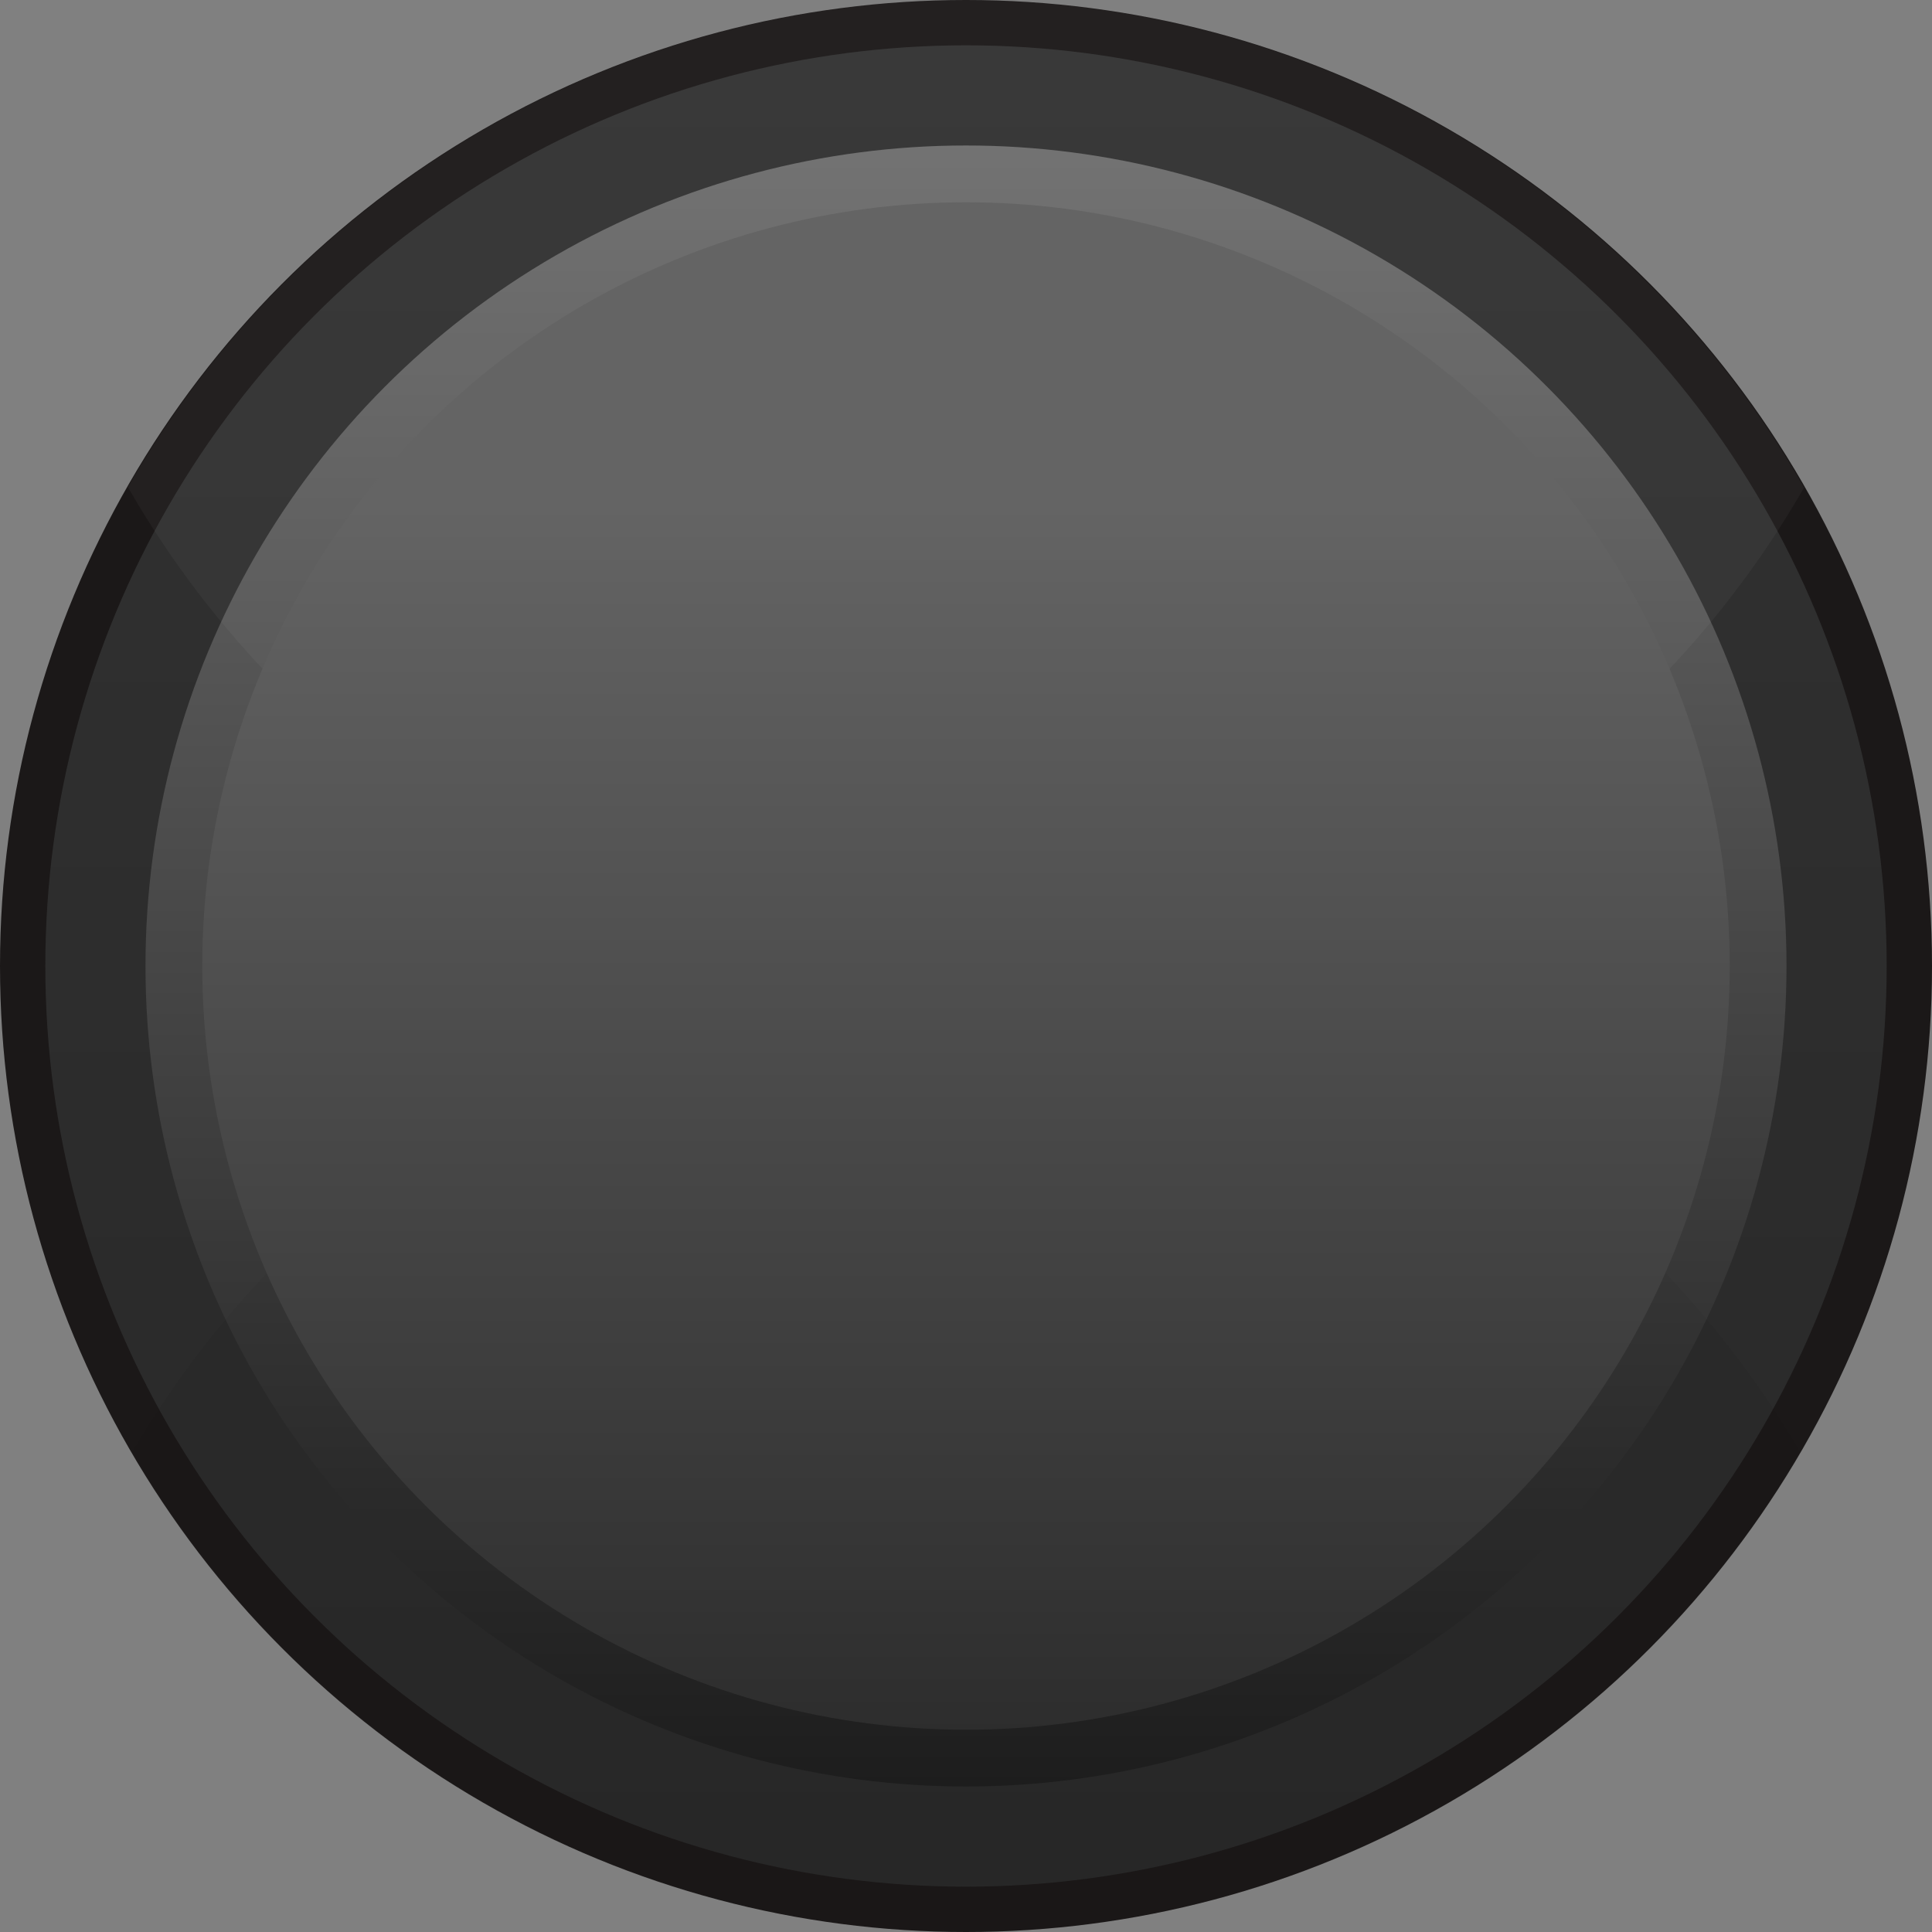 <?xml version="1.0" encoding="UTF-8" standalone="no"?>
<!-- Created with Inkscape (http://www.inkscape.org/) -->

<svg
   xmlns:dc="http://purl.org/dc/elements/1.1/"
   xmlns:cc="http://creativecommons.org/ns#"
   xmlns:rdf="http://www.w3.org/1999/02/22-rdf-syntax-ns#"
   xmlns:svg="http://www.w3.org/2000/svg"
   xmlns="http://www.w3.org/2000/svg"
   xmlns:xlink="http://www.w3.org/1999/xlink"
   xmlns:sodipodi="http://sodipodi.sourceforge.net/DTD/sodipodi-0.dtd"
   xmlns:inkscape="http://www.inkscape.org/namespaces/inkscape"
   width="13mm"
   height="13mm"
   viewBox="0 0 13 13"
   version="1.1"
   id="svg701"
   inkscape:version="0.92.3 (2405546, 2018-03-11)"
   sodipodi:docname="MF_13knob_00.svg">
  <rect x="0" y="0" width="13" height="13" fill="#808080" stroke="none"/>
  <defs
     id="defs695">
    <linearGradient
       inkscape:collect="always"
       xlink:href="#linearGradient1154"
       id="linearGradient1156"
       x1="93.942"
       y1="37.031"
       x2="93.942"
       y2="50.26"
       gradientUnits="userSpaceOnUse"
       gradientTransform="matrix(0.941,0,0,0.941,-44.503,-18.904)" />
    <linearGradient
       inkscape:collect="always"
       id="linearGradient1154">
      <stop
         style="stop-color:#323232;stop-opacity:1"
         offset="0"
         id="stop1150" />
      <stop
         style="stop-color:#282828;stop-opacity:1"
         offset="1"
         id="stop1152" />
    </linearGradient>
    <linearGradient
       inkscape:collect="always"
       xlink:href="#linearGradient1170"
       id="linearGradient1164"
       gradientUnits="userSpaceOnUse"
       gradientTransform="matrix(0.839,0,0,0.839,-34.867,-14.432)"
       x1="93.942"
       y1="37.031"
       x2="93.942"
       y2="50.26" />
    <linearGradient
       id="linearGradient1170"
       inkscape:collect="always">
      <stop
         id="stop1166"
         offset="0"
         style="stop-color:#6e6e6e;stop-opacity:1" />
      <stop
         id="stop1168"
         offset="1"
         style="stop-color:#1e1e1e;stop-opacity:1" />
    </linearGradient>
    <linearGradient
       inkscape:collect="always"
       xlink:href="#linearGradient1180"
       id="linearGradient1174"
       gradientUnits="userSpaceOnUse"
       gradientTransform="matrix(0.781,0,0,0.781,-29.399,-11.893)"
       x1="94.108"
       y1="39.687"
       x2="94.108"
       y2="50.288" />
    <linearGradient
       inkscape:collect="always"
       id="linearGradient1180">
      <stop
         style="stop-color:#646464;stop-opacity:1"
         offset="0"
         id="stop1176" />
      <stop
         style="stop-color:#2d2d2d;stop-opacity:1"
         offset="1"
         id="stop1178" />
    </linearGradient>
  </defs>
  <sodipodi:namedview
     id="base"
     pagecolor="#ffffff"
     bordercolor="#666666"
     borderopacity="1.0"
     inkscape:pageopacity="0.0"
     inkscape:pageshadow="2"
     inkscape:zoom="9.3418269"
     inkscape:cx="24.219703"
     inkscape:cy="21.548727"
     inkscape:document-units="mm"
     inkscape:current-layer="layer1"
     showgrid="false"
     inkscape:window-width="1920"
     inkscape:window-height="1135"
     inkscape:window-x="0"
     inkscape:window-y="0"
     inkscape:window-maximized="1" />
  <g
     inkscape:label="Layer 1"
     inkscape:groupmode="layer"
     id="layer1"
     transform="translate(0,-284)">
    <g
       id="g765"
       transform="translate(-37.581,268.289)">
      <circle
         style="opacity:1;fill:#1b1818;fill-opacity:1;stroke:none;stroke-width:0.494;stroke-linecap:butt;stroke-linejoin:round;stroke-miterlimit:4;stroke-dasharray:none;stroke-dashoffset:0;stroke-opacity:1;paint-order:normal"
         id="circle1158"
         cx="44.081"
         cy="22.211"
         r="6.5" />
      <circle
         r="6.195"
         cy="22.211"
         cx="44.081"
         id="path1148"
         style="opacity:1;fill:url(#linearGradient1156);fill-opacity:1;stroke:none;stroke-width:0.471;stroke-linecap:butt;stroke-linejoin:round;stroke-miterlimit:4;stroke-dasharray:none;stroke-dashoffset:0;stroke-opacity:1;paint-order:normal" />
      <circle
         style="opacity:1;fill:url(#linearGradient1164);fill-opacity:1;stroke:none;stroke-width:0.419;stroke-linecap:butt;stroke-linejoin:round;stroke-miterlimit:4;stroke-dasharray:none;stroke-dashoffset:0;stroke-opacity:1;paint-order:normal"
         id="circle1162"
         cx="44.081"
         cy="22.211"
         r="5.521" />
      <path
         inkscape:connector-curvature="0"
         style="clip-rule:evenodd;fill:#000000;fill-opacity:0.039;fill-rule:evenodd;stroke-width:0.83;paint-order:normal"
         d="m 44.082,22.26 c -2.392,6.3e-5 -4.481,1.293 -5.61,3.218 a 6.5,6.5 0 0 0 5.61,3.233 6.5,6.5 0 0 0 5.611,-3.232 c -1.128,-1.926 -3.218,-3.22 -5.611,-3.22 z"
         id="path1243" />
      <path
         inkscape:connector-curvature="0"
         style="clip-rule:evenodd;fill:#ffffff;fill-opacity:0.039;fill-rule:evenodd;stroke-width:0.83;paint-order:normal"
         d="m 44.082,15.711 a 6.5,6.5 0 0 0 -5.64,3.278 c 1.121,1.953 3.226,3.27 5.64,3.27 2.413,1.02e-4 4.516,-1.315 5.638,-3.267 A 6.5,6.5 0 0 0 44.082,15.711 Z"
         id="path1245" />
      <circle
         r="5.139"
         cy="22.211"
         cx="44.081"
         id="circle1172"
         style="opacity:1;fill:url(#linearGradient1174);fill-opacity:1;stroke:none;stroke-width:0.39;stroke-linecap:butt;stroke-linejoin:round;stroke-miterlimit:4;stroke-dasharray:none;stroke-dashoffset:0;stroke-opacity:1;paint-order:normal" />
    </g>
  </g>
</svg>
